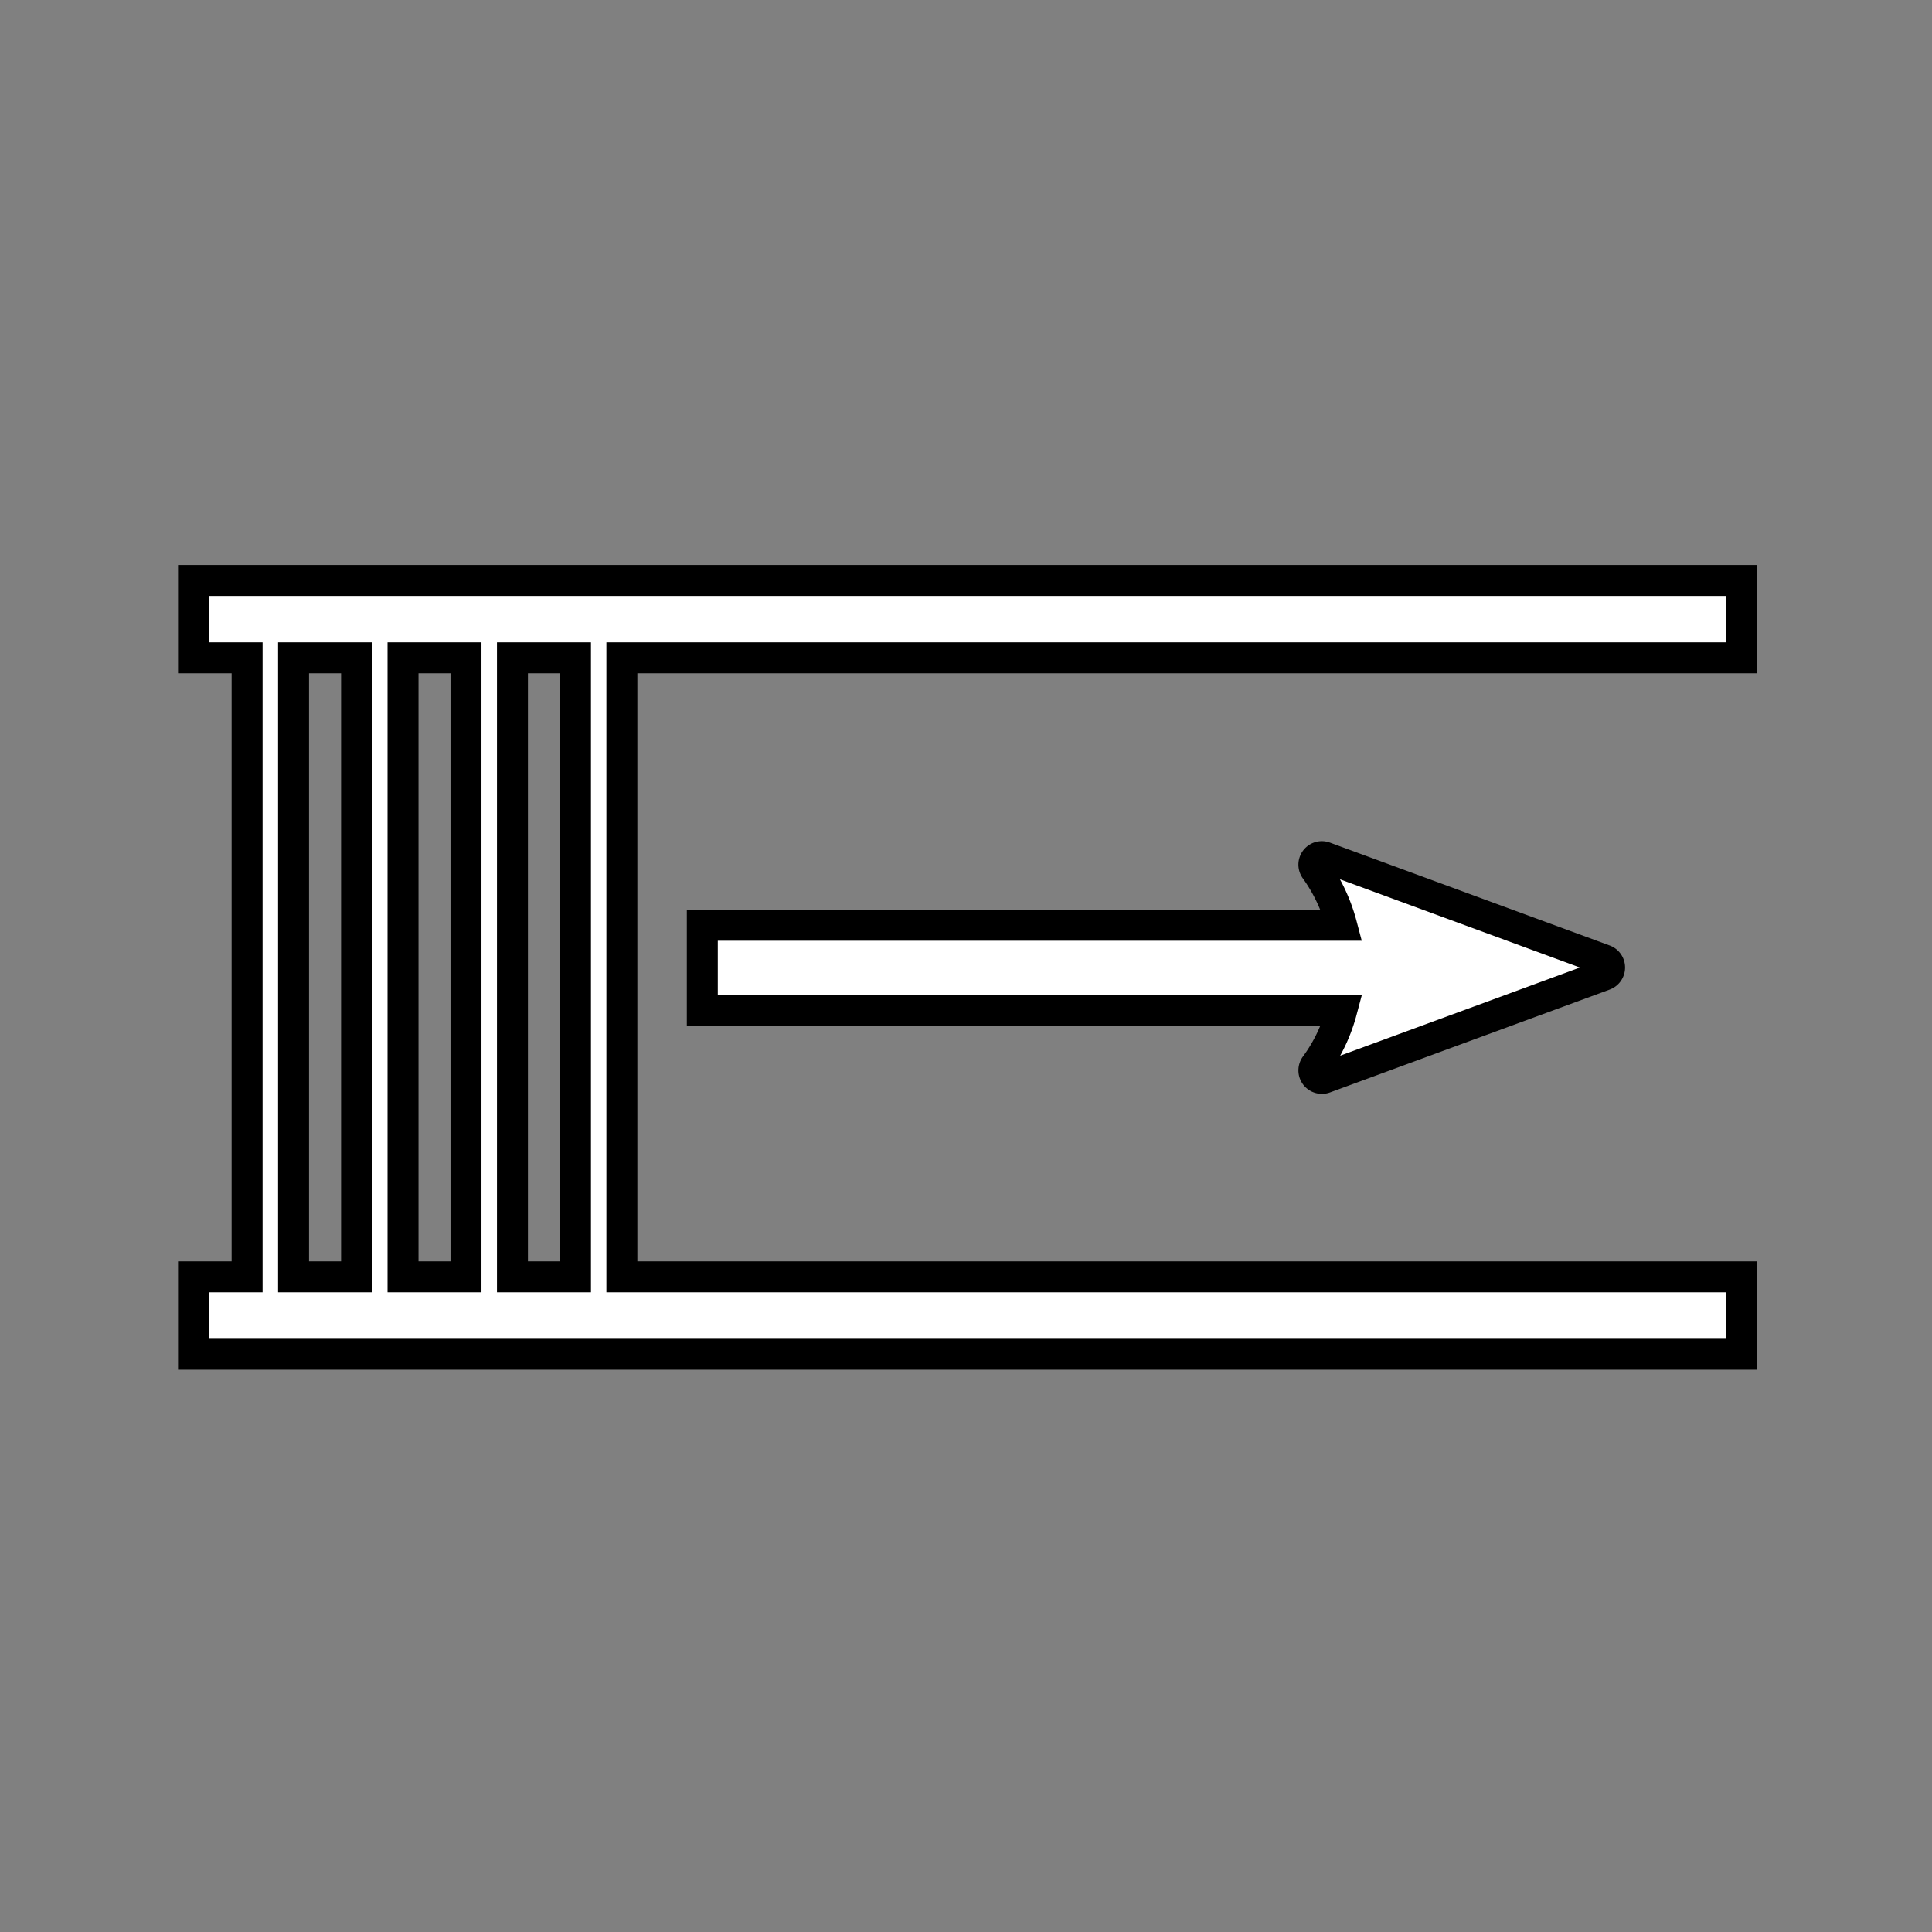 <?xml version="1.0" encoding="UTF-8" standalone="no"?>
<svg
   width="250"
   height="250"
   viewBox="0 0 66.146 66.146"
   version="1.1"
   id="svg8"
   inkscape:version="1.1.1 (3bf5ae0d25, 2021-09-20, custom)"
   sodipodi:docname="stairs-slide-trap-yellow.svg"
   xmlns:inkscape="http://www.inkscape.org/namespaces/inkscape"
   xmlns:sodipodi="http://sodipodi.sourceforge.net/DTD/sodipodi-0.dtd"
   xmlns="http://www.w3.org/2000/svg"
   xmlns:svg="http://www.w3.org/2000/svg"
   xmlns:rdf="http://www.w3.org/1999/02/22-rdf-syntax-ns#"
   xmlns:cc="http://creativecommons.org/ns#"
   xmlns:dc="http://purl.org/dc/elements/1.1/">
  <rect x="0" y="0" width="66.146" height="66.146" fill="#808080" stroke="none"/>
  <defs
     id="defs2">
    <marker
       style="overflow:visible;"
       id="marker6367"
       refX="0.0"
       refY="0.0"
       orient="auto"
       inkscape:stockid="Arrow2Send"
       inkscape:isstock="true">
      <path
         transform="scale(0.3) rotate(180) translate(-2.3,0)"
         d="M 8.719,4.034 L -2.207,0.016 L 8.719,-4.002 C 6.973,-1.63 6.983,1.616 8.719,4.034 z "
         style="fill-rule:evenodd;stroke-width:0.625;stroke-linejoin:round;stroke:#000000;stroke-opacity:1;fill:#000000;fill-opacity:1"
         id="path6365" />
    </marker>
  </defs>
  <sodipodi:namedview
     id="base"
     pagecolor="#ffffff"
     bordercolor="#666666"
     borderopacity="1.0"
     inkscape:pageopacity="0.0"
     inkscape:pageshadow="2"
     inkscape:zoom="2.8"
     inkscape:cx="111.60714"
     inkscape:cy="118.57143"
     inkscape:document-units="px"
     inkscape:current-layer="layer1"
     inkscape:document-rotation="0"
     showgrid="false"
     inkscape:window-width="1920"
     inkscape:window-height="1027"
     inkscape:window-x="0"
     inkscape:window-y="0"
     inkscape:window-maximized="1"
     units="px"
     fit-margin-top="0"
     fit-margin-left="0"
     fit-margin-right="0"
     fit-margin-bottom="0"
     showborder="true"
     inkscape:showpageshadow="true"
     showguides="true"
     inkscape:guide-bbox="true"
     inkscape:lockguides="false"
     inkscape:pagecheckerboard="1">
    <sodipodi:guide
       position="9.241,60.309"
       orientation="1,0"
       id="guide938"
       inkscape:locked="false" />
    <sodipodi:guide
       position="56.874,59.112"
       orientation="1,0"
       id="guide940"
       inkscape:locked="false" />
    <sodipodi:guide
       position="5.935,56.881"
       orientation="0,-1"
       id="guide942"
       inkscape:locked="false" />
    <sodipodi:guide
       position="52.615,9.282"
       orientation="0,-1"
       id="guide944"
       inkscape:locked="false" />
    <sodipodi:guide
       position="17.192,62.225"
       orientation="1,0"
       id="guide6195" />
    <sodipodi:guide
       position="48.944,60.901"
       orientation="1,0"
       id="guide6197" />
    <sodipodi:guide
       position="52.919,65.544"
       orientation="1,0"
       id="guide6441" />
    <sodipodi:guide
       position="0.619,44.981"
       orientation="0,-1"
       id="guide7060" />
    <sodipodi:guide
       position="-10.681,21.176"
       orientation="0,-1"
       id="guide7062" />
    <sodipodi:guide
       position="6.615,66.948"
       orientation="1,0"
       id="guide7681" />
    <sodipodi:guide
       position="59.534,64.141"
       orientation="1,0"
       id="guide7683" />
  </sodipodi:namedview>
  <g
     inkscape:label="Layer 1"
     inkscape:groupmode="layer"
     id="layer1"
     transform="translate(-0.08,-0.511)">
    <path
       id="path7689-9"
       style="color:#000000;fill:#ffffff;stroke-width:4;stroke:#000000;stroke-opacity:1;stroke-miterlimit:4;stroke-dasharray:none"
       d="M 25.002 74.994 L 25.002 84.988 L 31.926 84.988 L 31.926 164.965 L 25.002 164.965 L 25.002 174.967 L 225.014 174.967 L 225.014 164.965 L 80.344 164.965 L 80.344 84.988 L 225.014 84.988 L 225.014 74.994 L 25.002 74.994 z M 37.928 84.988 L 46.068 84.988 L 46.068 164.965 L 37.928 164.965 L 37.928 84.988 z M 52.07 84.988 L 60.205 84.988 L 60.205 164.965 L 52.07 164.965 L 52.07 84.988 z M 66.207 84.988 L 74.35 84.988 L 74.35 164.965 L 66.207 164.965 L 66.207 84.988 z "
       transform="matrix(0.265,0,0,0.265,0.08,0.511)" />
    <path
       id="path56"
       style="color:#000000;font-style:normal;font-variant:normal;font-weight:normal;font-stretch:normal;font-size:medium;line-height:normal;font-family:sans-serif;font-variant-ligatures:normal;font-variant-position:normal;font-variant-caps:normal;font-variant-numeric:normal;font-variant-alternates:normal;font-variant-east-asian:normal;font-feature-settings:normal;font-variation-settings:normal;text-indent:0;text-align:start;text-decoration:none;text-decoration-line:none;text-decoration-style:solid;text-decoration-color:#000000;letter-spacing:normal;word-spacing:normal;text-transform:none;writing-mode:lr-tb;direction:ltr;text-orientation:mixed;dominant-baseline:auto;baseline-shift:baseline;text-anchor:start;white-space:normal;shape-padding:0;shape-margin:0;inline-size:0;clip-rule:nonzero;display:inline;overflow:visible;visibility:visible;isolation:auto;mix-blend-mode:normal;color-interpolation:sRGB;color-interpolation-filters:linearRGB;solid-color:#000000;solid-opacity:1;fill:#ffffff;fill-opacity:1;fill-rule:nonzero;stroke:#000000;stroke-width:4;stroke-linecap:butt;stroke-linejoin:miter;stroke-miterlimit:4;stroke-dasharray:none;stroke-dashoffset:0;stroke-opacity:1;color-rendering:auto;image-rendering:auto;shape-rendering:auto;text-rendering:auto;enable-background:accumulate;stop-color:#000000"
       d="M 170.73 110.678 A 1.034 1.034 0 0 0 169.945 112.316 C 171.547 114.548 172.669 117.003 173.338 119.543 L 90.736 119.543 L 90.736 130.564 L 173.342 130.564 C 172.675 133.079 171.557 135.495 169.953 137.674 A 1.034 1.034 0 0 0 171.141 139.26 L 207.275 125.973 A 1.034 1.034 0 0 0 207.275 124.031 L 171.141 110.744 A 1.034 1.034 0 0 0 170.816 110.678 A 1.034 1.034 0 0 0 170.73 110.678 z "
       transform="matrix(0.265,0,0,0.265,0.08,0.511)" />
  </g>
</svg>

